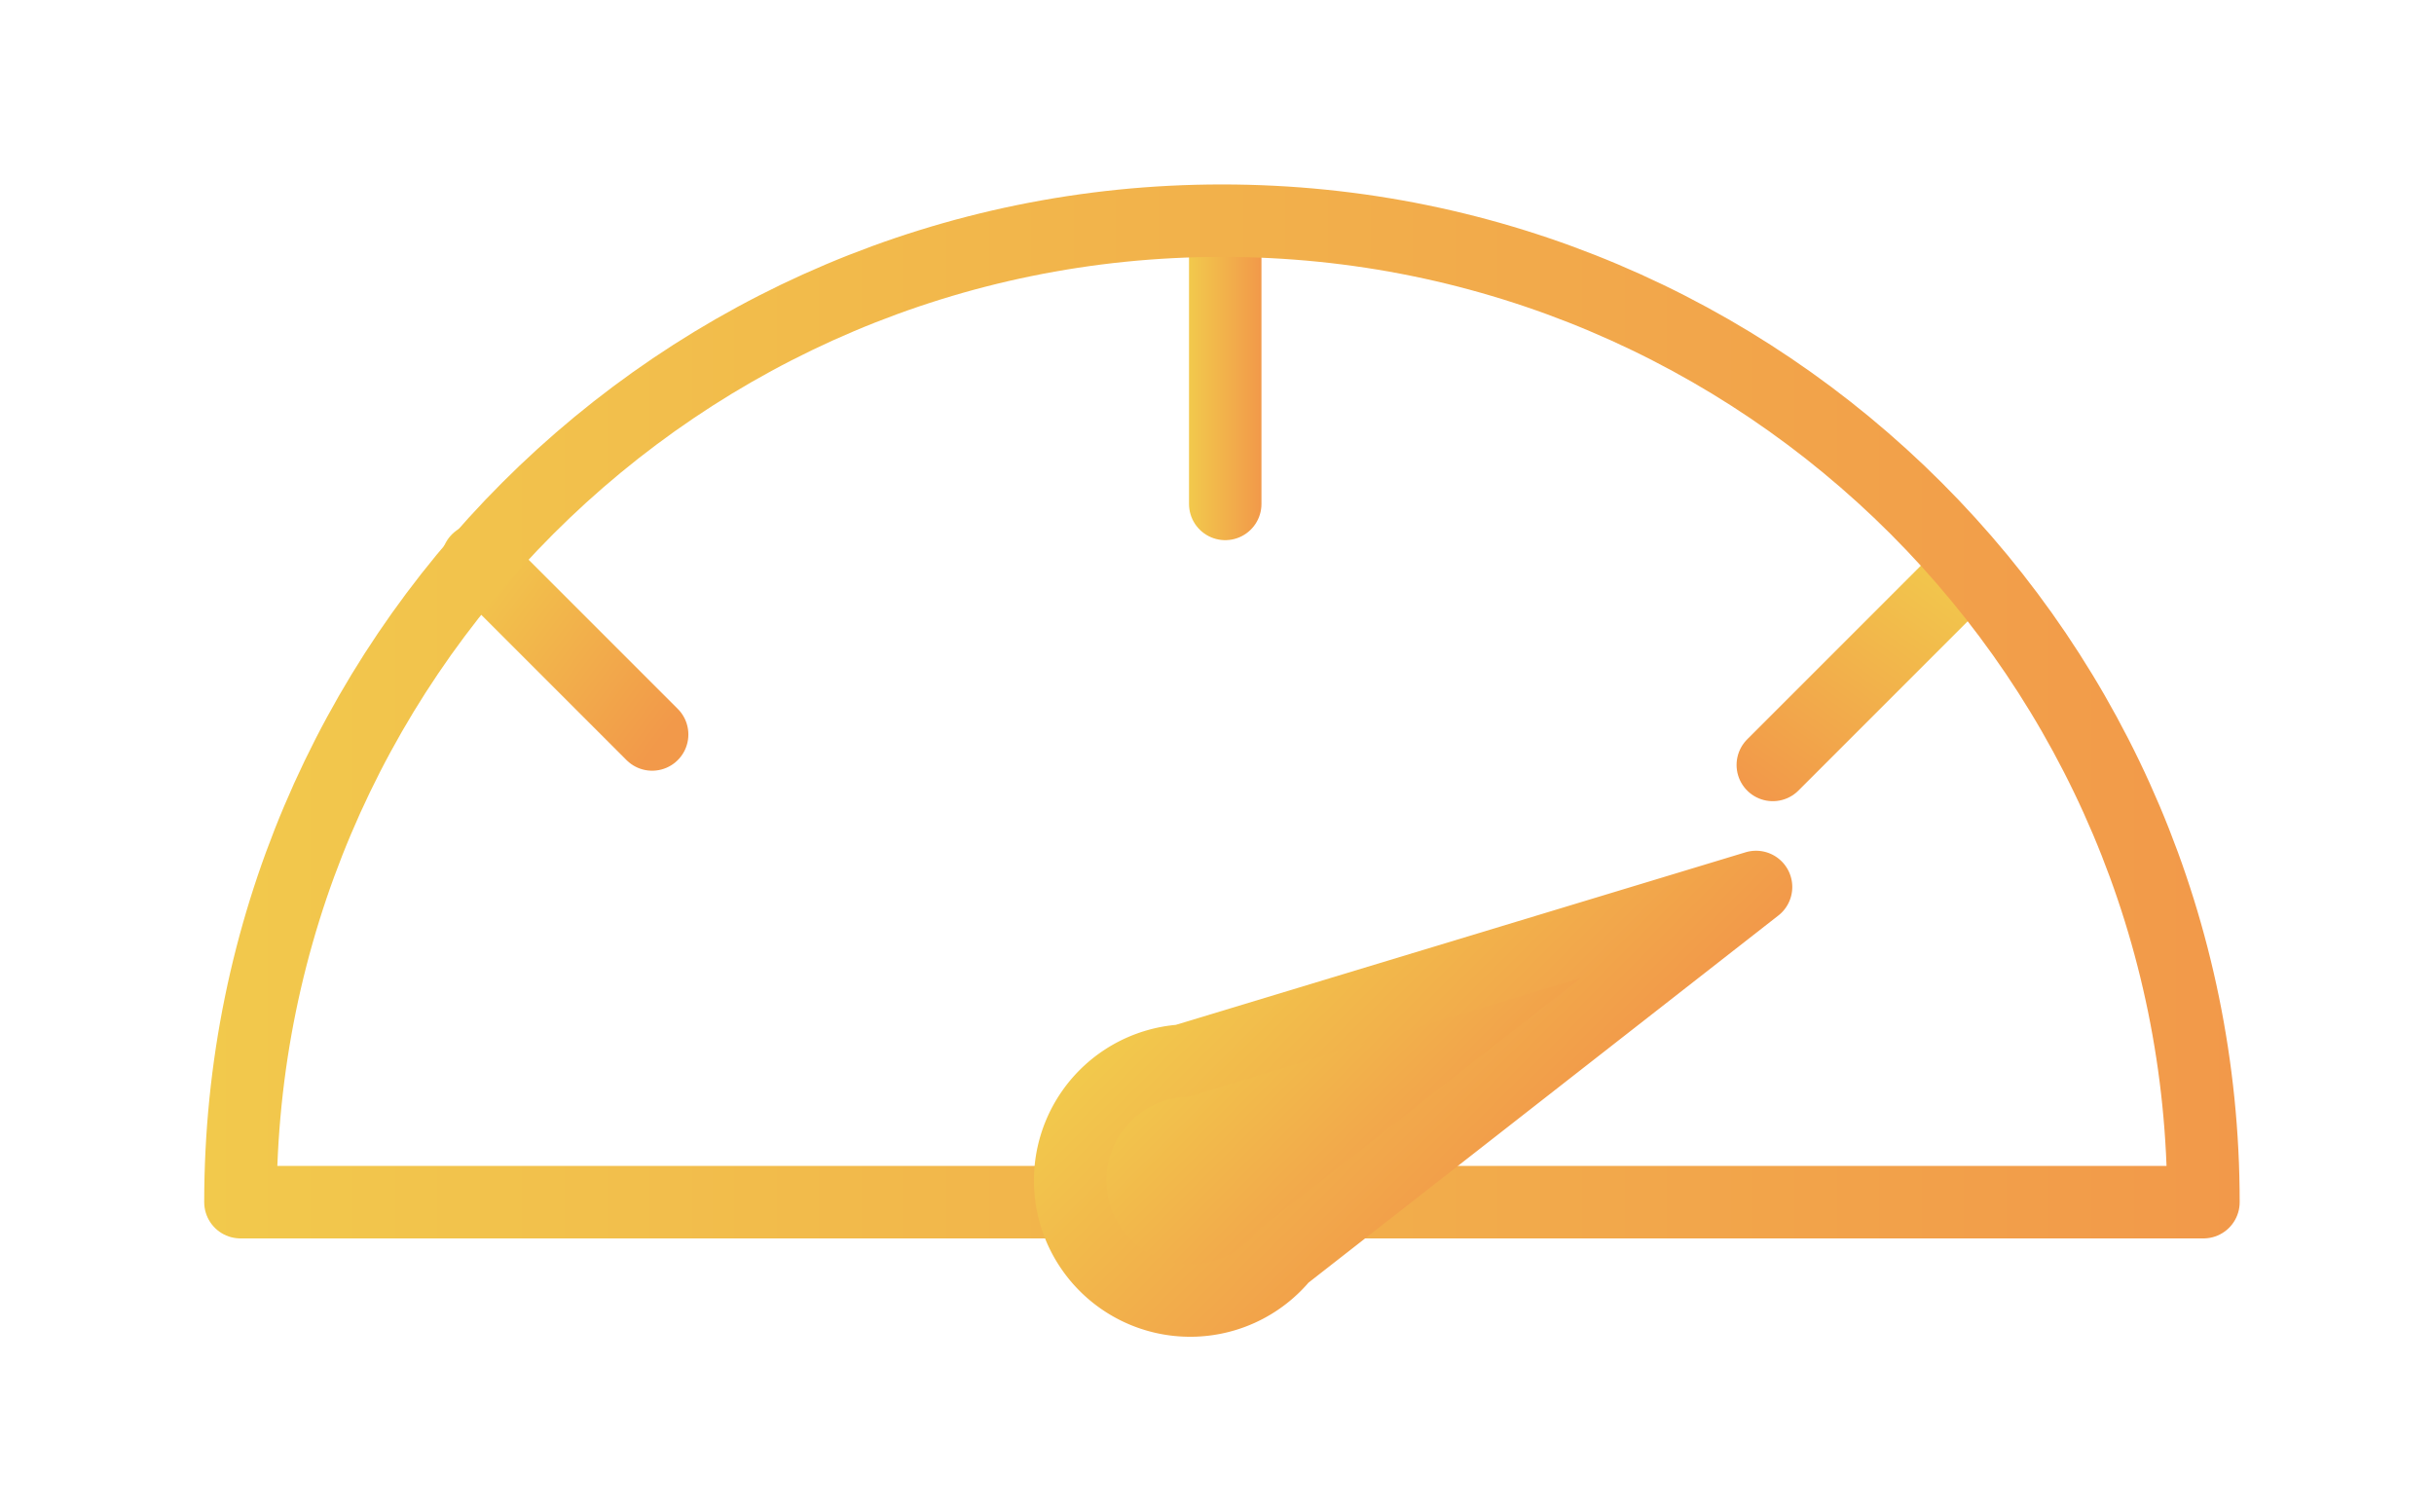<svg id="Слой_1" data-name="Слой 1" xmlns="http://www.w3.org/2000/svg" xmlns:xlink="http://www.w3.org/1999/xlink" viewBox="0 0 739 459"><defs><style>.cls-1,.cls-2,.cls-3,.cls-4{fill:none;}.cls-1,.cls-2,.cls-3,.cls-4,.cls-5{stroke-linecap:round;stroke-linejoin:round;stroke-width:22px;}.cls-1{stroke:url(#Безымянный_градиент_26);}.cls-2{stroke:url(#Безымянный_градиент_26-2);}.cls-3{stroke:url(#Безымянный_градиент_26-3);}.cls-4{stroke:url(#Безымянный_градиент_26-4);}.cls-5{fill:url(#Безымянный_градиент_29);stroke:url(#Безымянный_градиент_26-5);}</style><linearGradient id="Безымянный_градиент_26" x1="253.89" y1="391.64" x2="659.39" y2="391.64" gradientTransform="matrix(0.42, 0.58, -0.58, -0.42, 599.7, 105.8)" gradientUnits="userSpaceOnUse"><stop offset="0" stop-color="#f2c94c"/><stop offset="1" stop-color="#f2994a"/></linearGradient><linearGradient id="Безымянный_градиент_26-2" x1="361" y1="110.5" x2="383" y2="110.5" gradientTransform="matrix(1, 0, 0, 1, 0, 0)" xlink:href="#Безымянный_градиент_26"/><linearGradient id="Безымянный_градиент_26-3" x1="-26.9" y1="200.85" x2="378.6" y2="200.85" gradientTransform="matrix(0.57, -0.43, -0.43, 0.57, 157.97, 157.97)" xlink:href="#Безымянный_градиент_26"/><linearGradient id="Безымянный_градиент_26-4" x1="62" y1="216" x2="680" y2="216" gradientTransform="matrix(1, 0, 0, 1, 0, 0)" xlink:href="#Безымянный_градиент_26"/><linearGradient id="Безымянный_градиент_29" x1="379.24" y1="289.9" x2="455.2" y2="346.83" gradientTransform="translate(53.58 -60.41) rotate(8.15)" xlink:href="#Безымянный_градиент_26"/><linearGradient id="Безымянный_градиент_26-5" x1="352.01" y1="312.71" x2="463.6" y2="277.8" gradientTransform="translate(493.96 -184.36) rotate(62.37)" xlink:href="#Безымянный_градиент_26"/></defs><line class="cls-1" x1="596.75" y1="173.75" x2="538.25" y2="232.25"/><line class="cls-2" x1="372" y1="68" x2="372" y2="153"/><line class="cls-3" x1="145" y1="170" x2="198" y2="223"/><path class="cls-4" d="M669,365H73C73,200.42,206.42,67,371,67S669,200.42,669,365Z"/><path class="cls-5" d="M378.25,390.72a36.45,36.45,0,1,1-19.78-68.64l.43,0L533.16,269.3,389.61,381.47h0A36.54,36.54,0,0,1,378.25,390.72Z"/></svg>